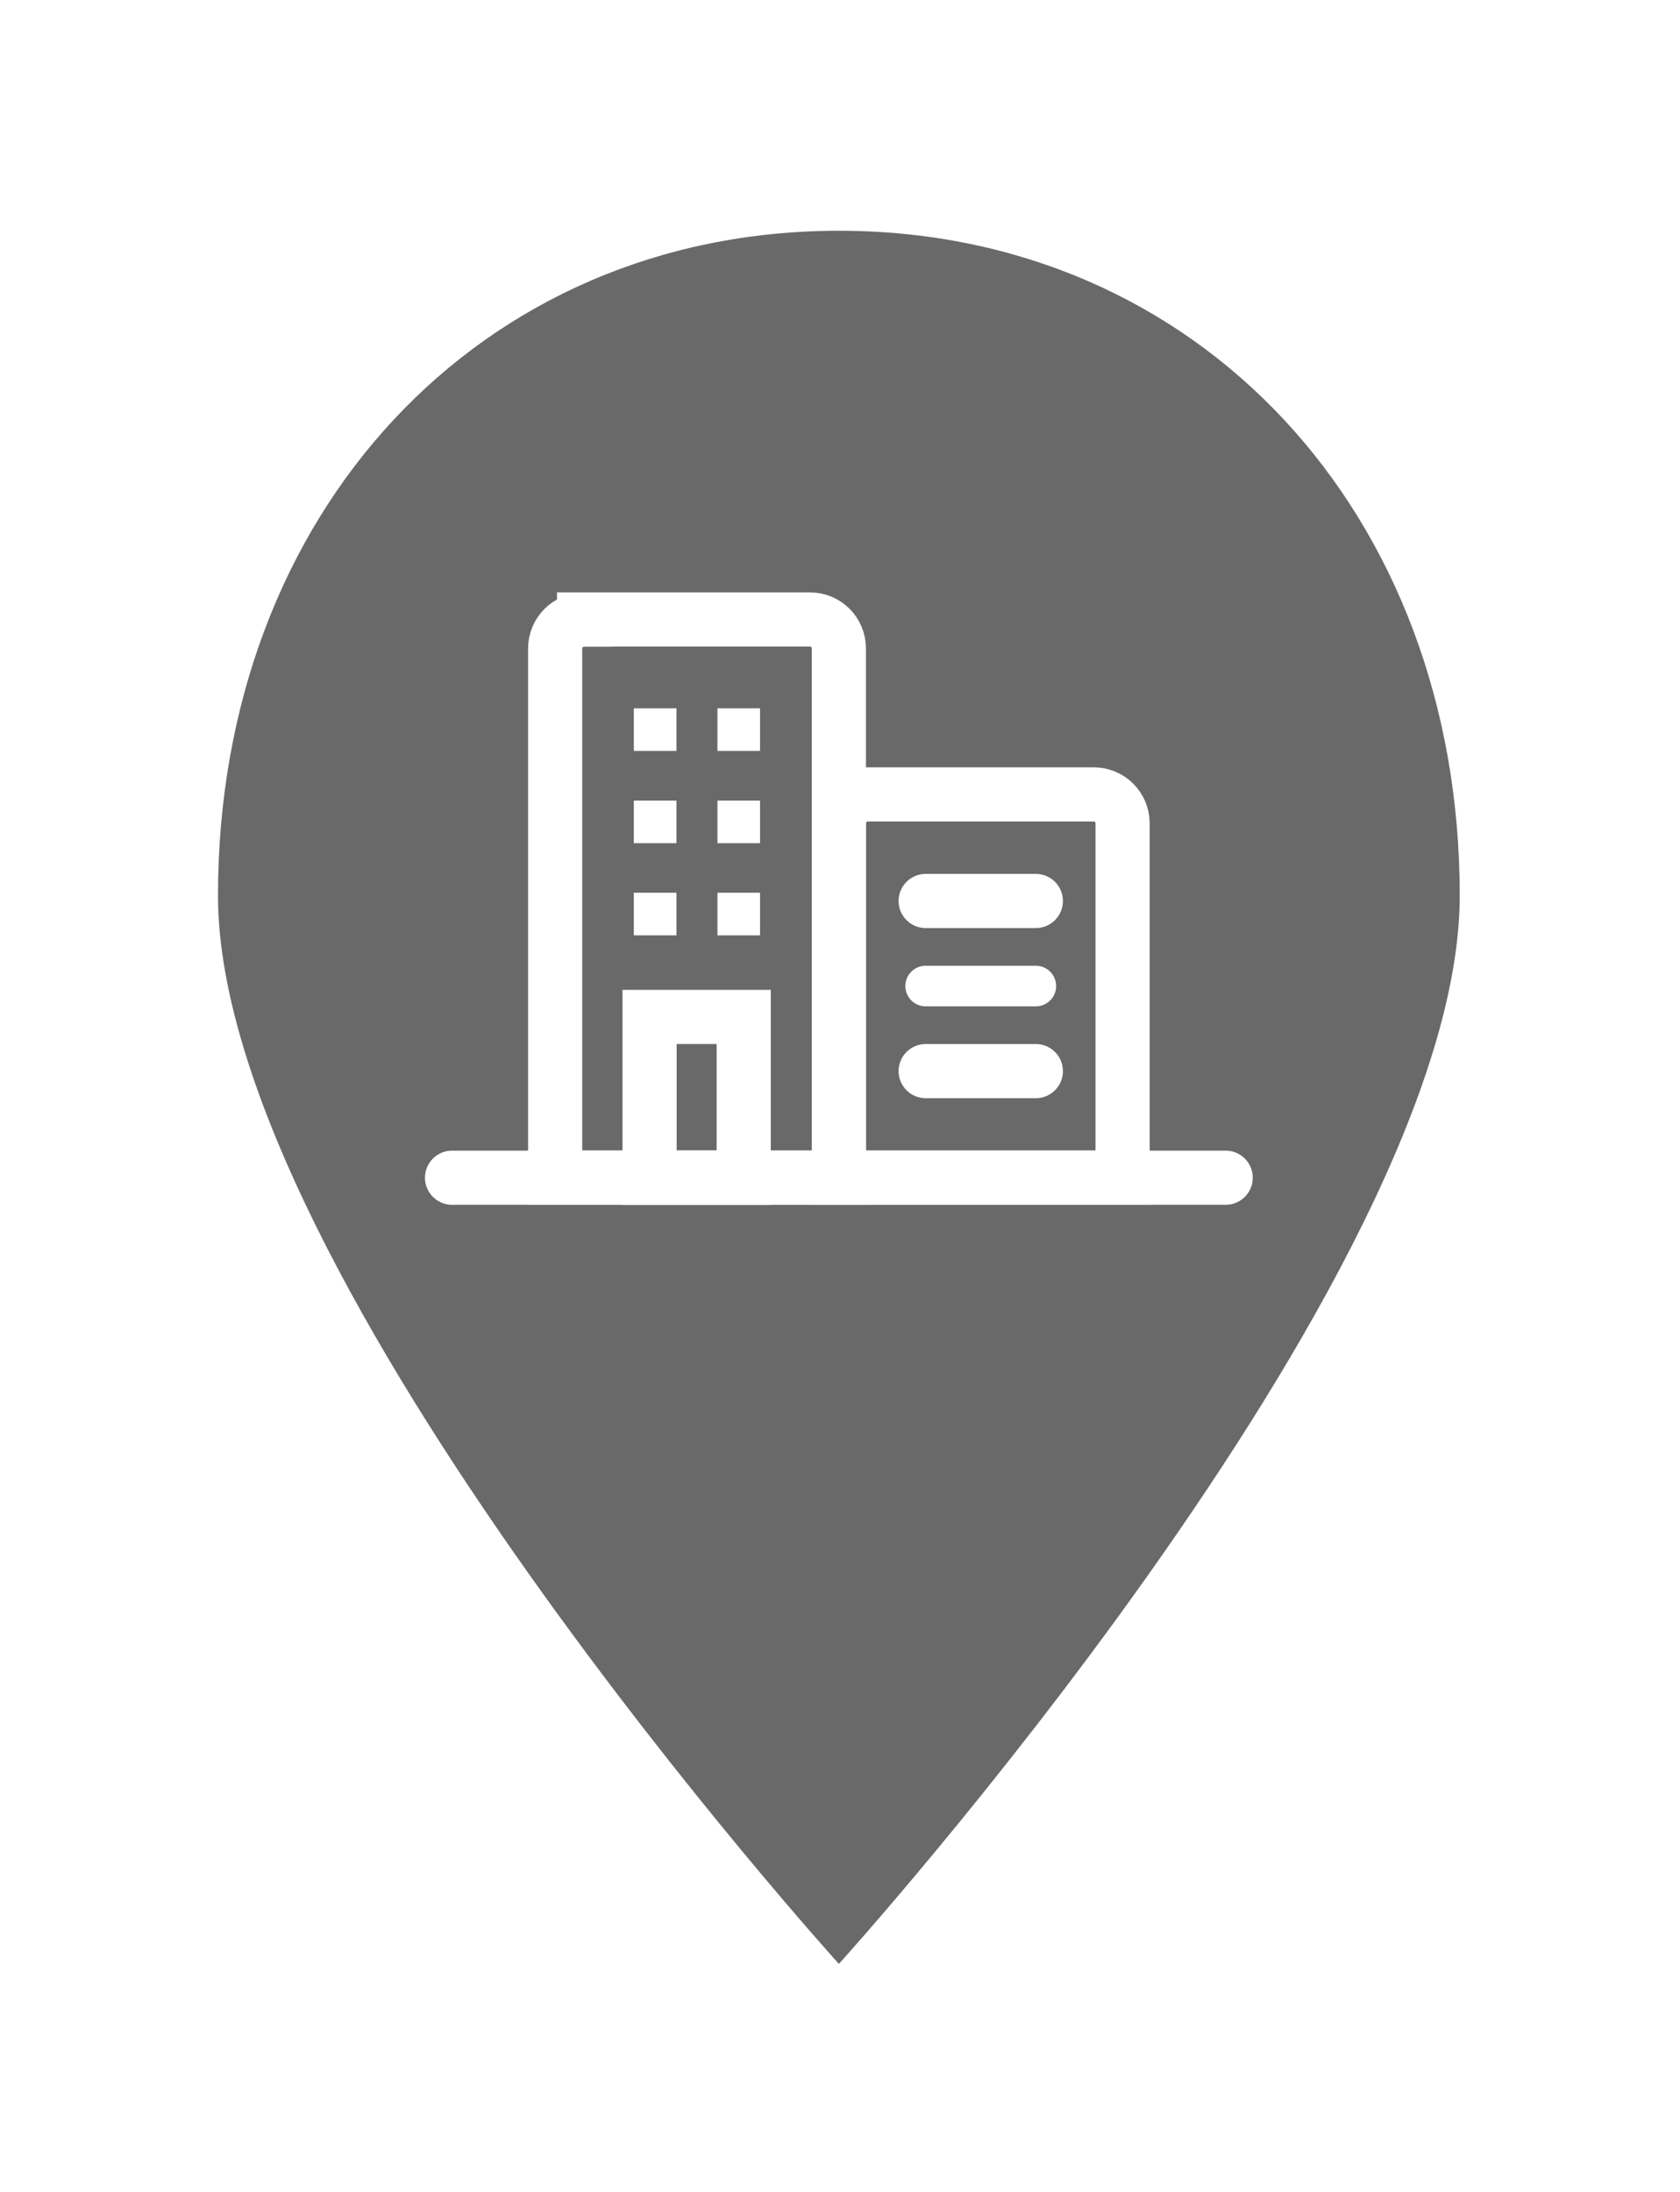 <svg width="92" height="120" viewBox="0 0 92 120" fill="none" xmlns="http://www.w3.org/2000/svg">
<g filter="url(#filter0_d_2389_17898)">
<path d="M79.938 37.166C79.938 58.134 45.938 95.656 45.938 95.656C45.938 95.656 11.938 58.134 11.938 37.166C11.938 16.198 26.292 0.772 45.938 0.772C65.584 0.772 79.938 16.198 79.938 37.166Z" fill="#696969"/>
<path d="M31.983 22.054H44.357C45.235 22.054 45.938 22.766 45.938 23.636V52.607H30.401V23.643C30.401 22.766 31.113 22.062 31.983 22.062V22.054Z" stroke="white" stroke-width="2.965" stroke-miterlimit="10"/>
<path d="M47.52 31.63H59.894C60.772 31.63 61.475 32.341 61.475 33.211V52.607H45.938V33.211C45.938 32.334 46.65 31.63 47.52 31.63Z" stroke="white" stroke-width="2.965" stroke-miterlimit="10"/>
<path d="M50.691 37.465H56.724" stroke="white" stroke-width="2.965" stroke-miterlimit="10" stroke-linecap="round"/>
<path d="M50.69 42.122H56.723" stroke="white" stroke-width="2.224" stroke-miterlimit="10" stroke-linecap="round"/>
<path d="M50.691 46.779H56.724" stroke="white" stroke-width="2.965" stroke-miterlimit="10" stroke-linecap="round"/>
<path d="M40.727 43.814H35.572V52.614H40.727V43.814Z" stroke="white" stroke-width="2.965" stroke-miterlimit="10" stroke-linecap="round"/>
<path d="M37.043 26.917H34.71V29.25H37.043V26.917Z" fill="white"/>
<path d="M41.621 26.917H39.289V29.25H41.621V26.917Z" fill="white"/>
<path d="M37.043 31.97H34.71V34.302H37.043V31.97Z" fill="white"/>
<path d="M41.621 31.97H39.289V34.302H41.621V31.97Z" fill="white"/>
<path d="M37.043 37.014H34.71V39.346H37.043V37.014Z" fill="white"/>
<path d="M41.621 37.014H39.289V39.347H41.621V37.014Z" fill="white"/>
<path d="M24.755 52.615H67.121" stroke="white" stroke-width="2.965" stroke-miterlimit="10" stroke-linecap="round"/>
</g>
<defs>
<filter id="filter0_d_2389_17898" x="0.078" y="0.772" width="91.721" height="118.605" filterUnits="userSpaceOnUse" color-interpolation-filters="sRGB">
<feFlood flood-opacity="0" result="BackgroundImageFix"/>
<feColorMatrix in="SourceAlpha" type="matrix" values="0 0 0 0 0 0 0 0 0 0 0 0 0 0 0 0 0 0 127 0" result="hardAlpha"/>
<feOffset dy="11.861"/>
<feGaussianBlur stdDeviation="5.93"/>
<feComposite in2="hardAlpha" operator="out"/>
<feColorMatrix type="matrix" values="0 0 0 0 0 0 0 0 0 0 0 0 0 0 0 0 0 0 0.25 0"/>
<feBlend mode="normal" in2="BackgroundImageFix" result="effect1_dropShadow_2389_17898"/>
<feBlend mode="normal" in="SourceGraphic" in2="effect1_dropShadow_2389_17898" result="shape"/>
</filter>
</defs>
</svg>
